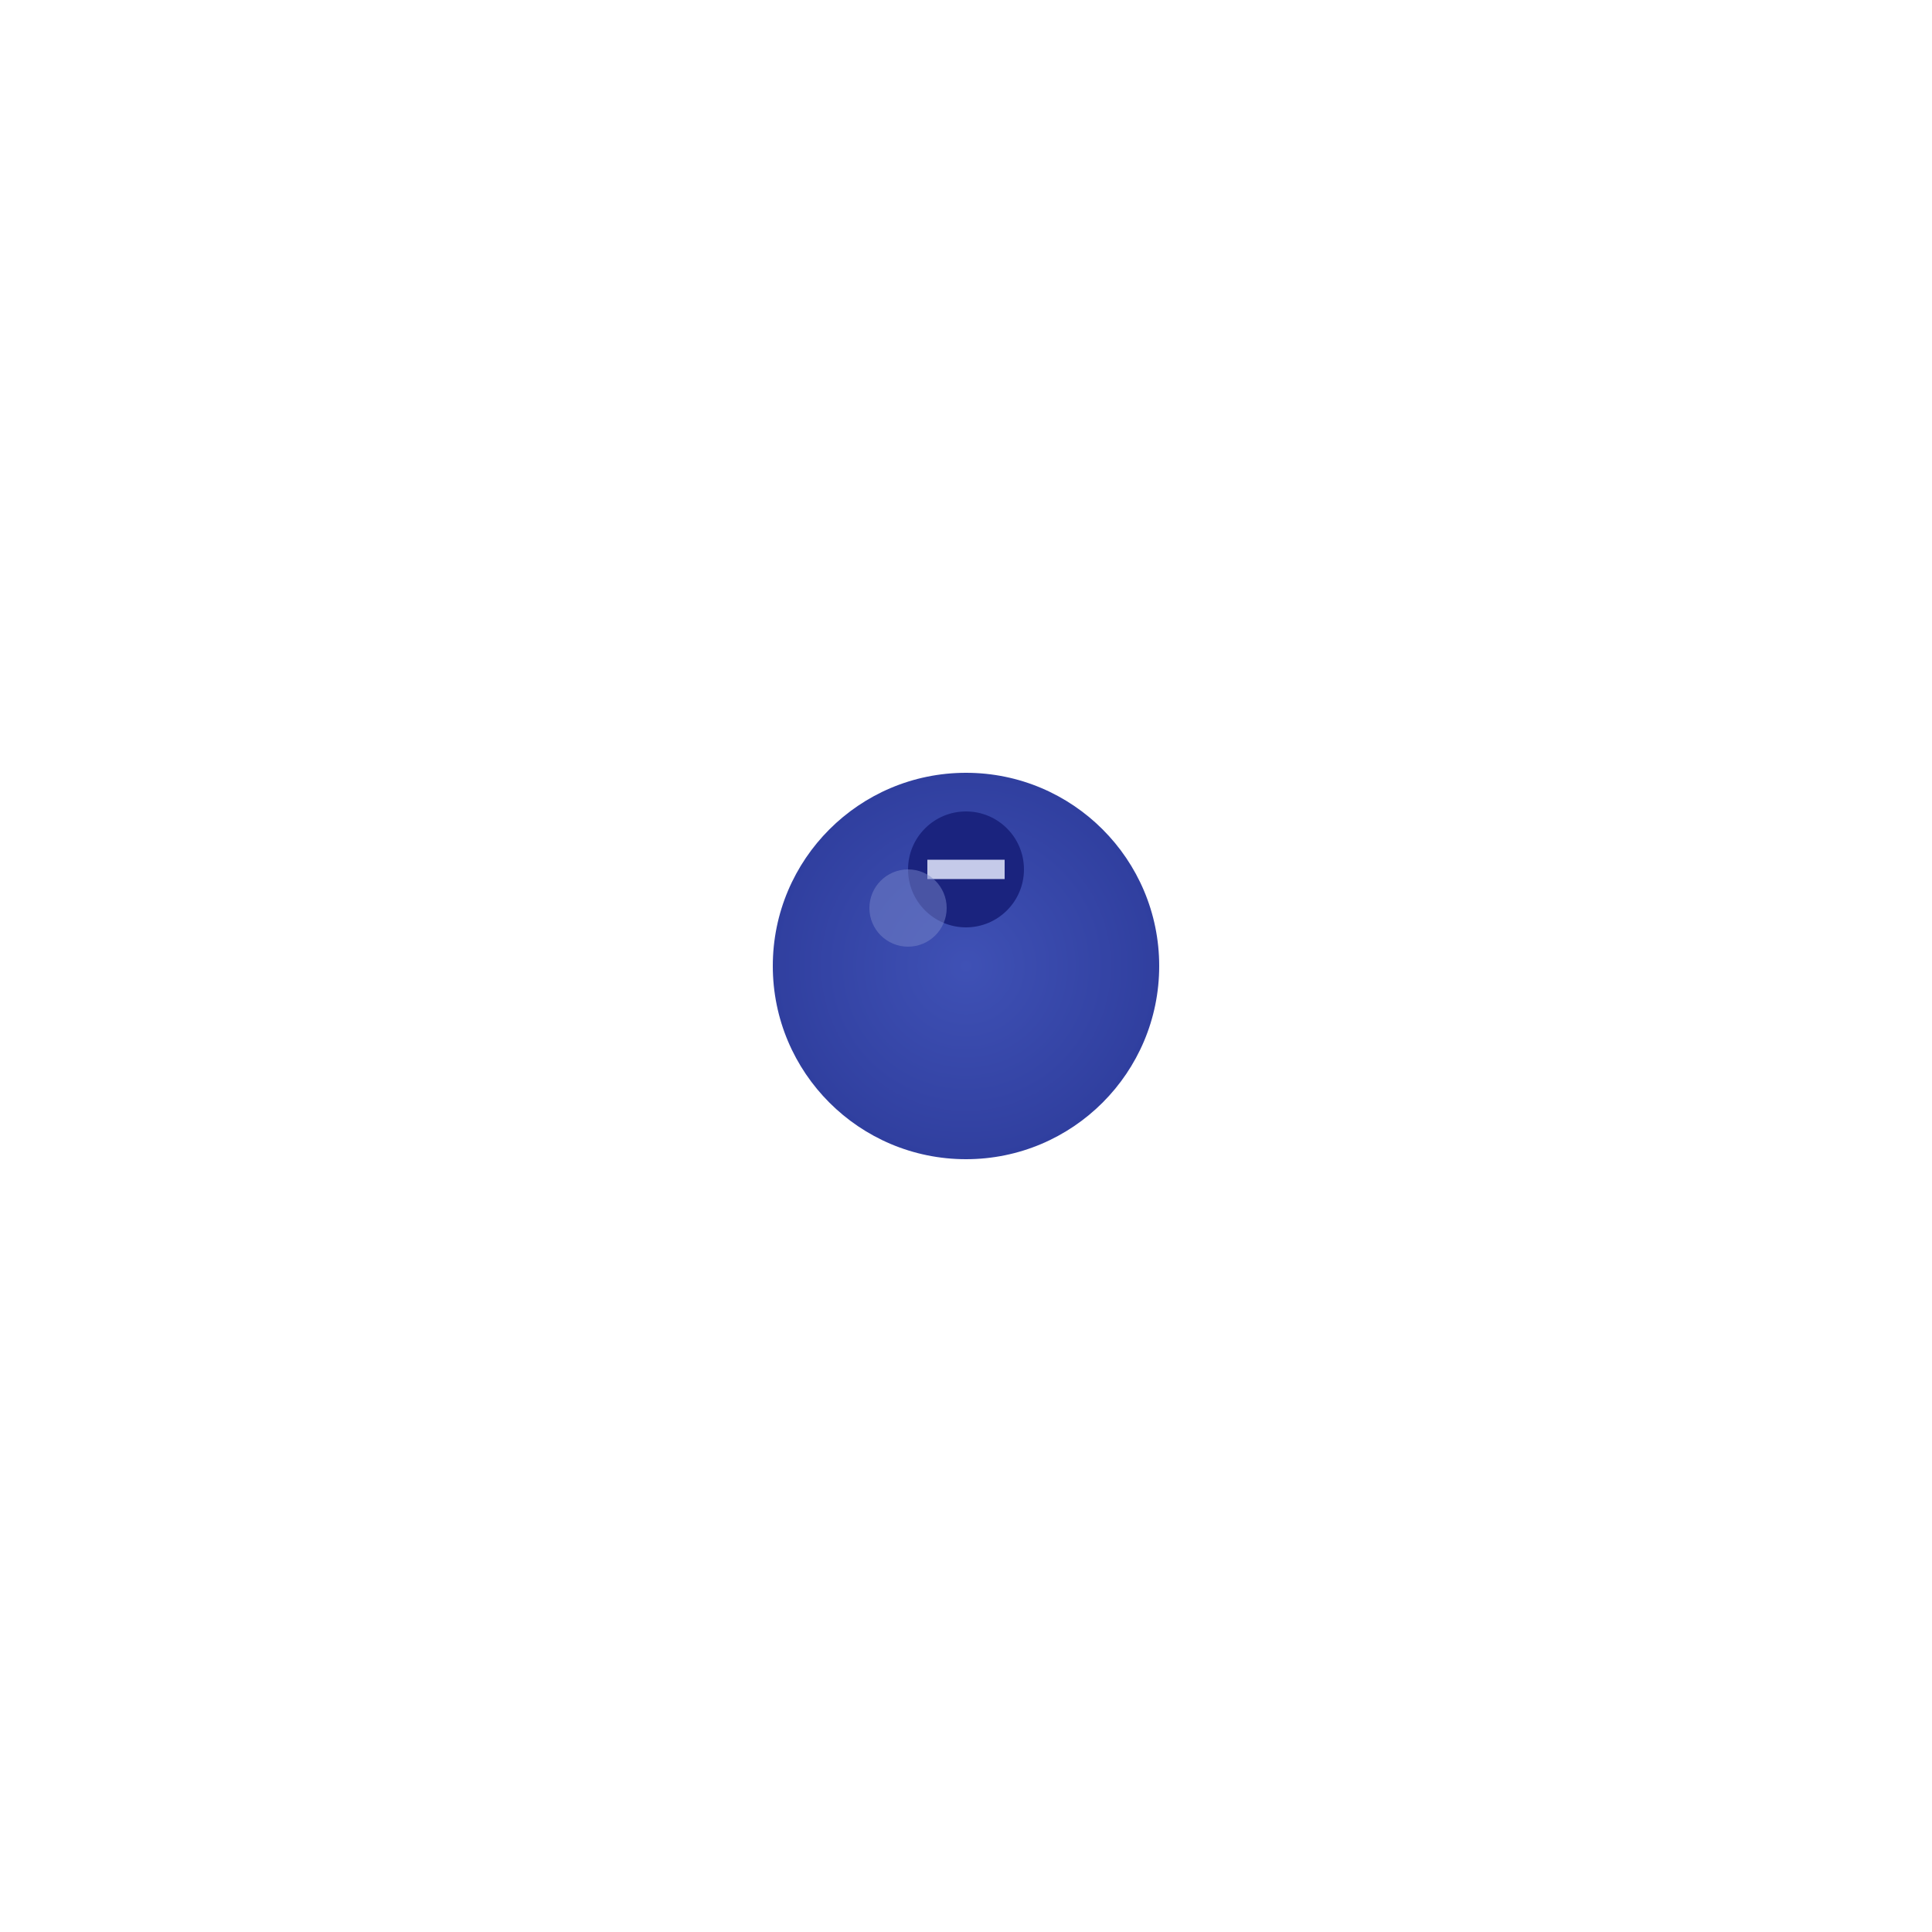 <?xml version="1.0" encoding="UTF-8"?>
<svg width="100" height="100" viewBox="0 0 100 100" xmlns="http://www.w3.org/2000/svg">
    <defs>
        <radialGradient id="blueberryGradient" cx="50%" cy="50%" r="50%" fx="50%" fy="50%">
            <stop offset="0%" style="stop-color:#3F51B5"/>
            <stop offset="100%" style="stop-color:#303F9F"/>
        </radialGradient>
    </defs>
    <circle cx="50" cy="50" r="10" fill="url(#blueberryGradient)"/>
    <!-- Bloom end detail -->
    <circle cx="50" cy="45" r="3" fill="#1A237E"/>
    <path d="M48 45 L52 45" stroke="#C5CAE9" stroke-width="1"/>
    <!-- Shine -->
    <circle cx="47" cy="47" r="2" fill="#7986CB" opacity="0.5"/>
</svg>
